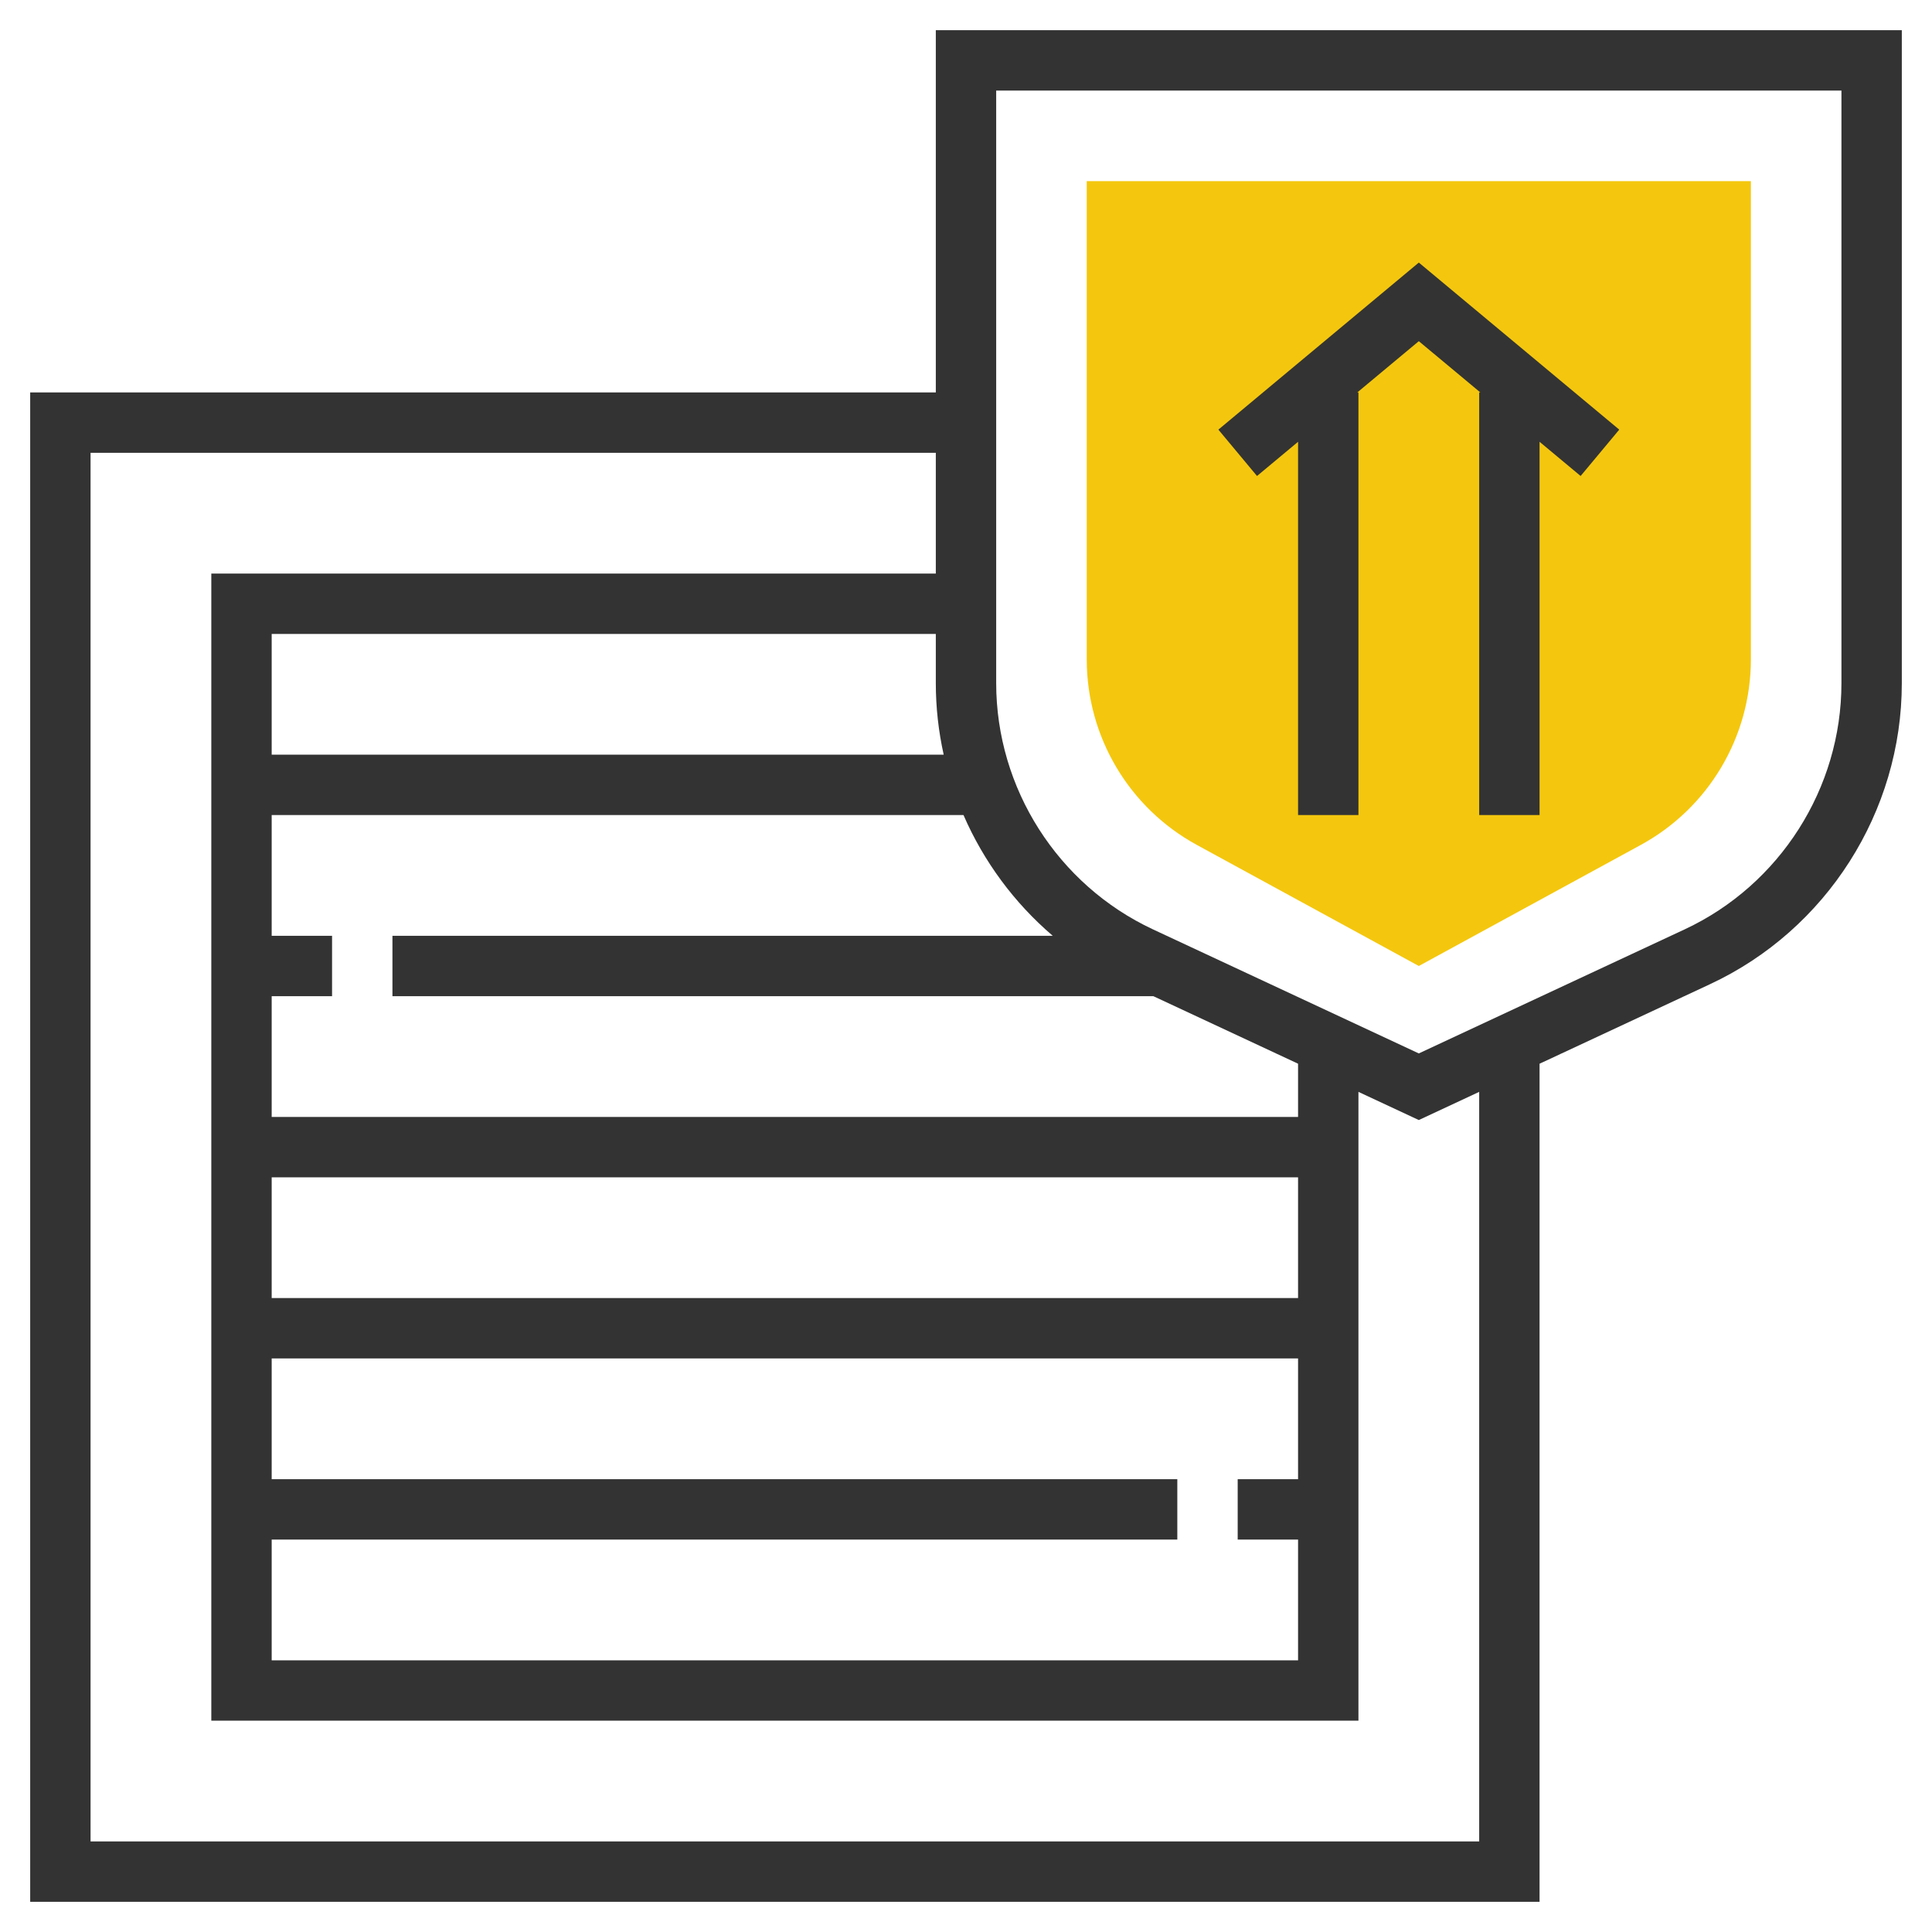 <svg xmlns="http://www.w3.org/2000/svg" xmlns:xlink="http://www.w3.org/1999/xlink" version="1.1" id="rot-116" x="0px" y="0px" viewBox="0 0 64 64" style="enable-background:new 0 0 64 64;" xml:space="preserve">
<g>
	<g>
		<path style="fill:#F4C70E;" d="M54.352,27.99L47,32l-7.352-4.01C37.399,26.763,36,24.406,36,21.845V6h22v15.845    C58,24.406,56.601,26.763,54.352,27.99z"/>
	</g>
	<g>
		<path style="fill:#333333;" d="M31,1v12H1v50h50V35.237l5.652-2.637C60.508,30.8,63,26.887,63,22.631V1H31z M38.206,33L43,35.237    V37H9v-4h2v-2H9v-4h22.917c0.667,1.534,1.677,2.906,2.957,4H13v2H38.206z M43,49h-2v2h2v4H9v-4h30v-2H9v-4h34V49z M31.261,25H9v-4    h22v1.631C31,23.437,31.09,24.231,31.261,25z M43,43H9v-4h34V43z M49,61H3V15h28v4H7v38h38V36.17l2,0.933l2-0.933V61z M61,22.631    c0,3.482-2.039,6.683-5.194,8.156L47,34.896l-8.806-4.109C35.039,29.314,33,26.113,33,22.631V3h28V22.631z"/>
		<polygon style="fill:#333333;" points="43,14.635 43,27 45,27 45,13 44.962,13 47,11.302 49.038,13 49,13 49,27 51,27 51,14.635     52.36,15.768 53.64,14.232 47,8.698 40.36,14.232 41.64,15.768   "/>
	</g>
</g>

	</svg>
